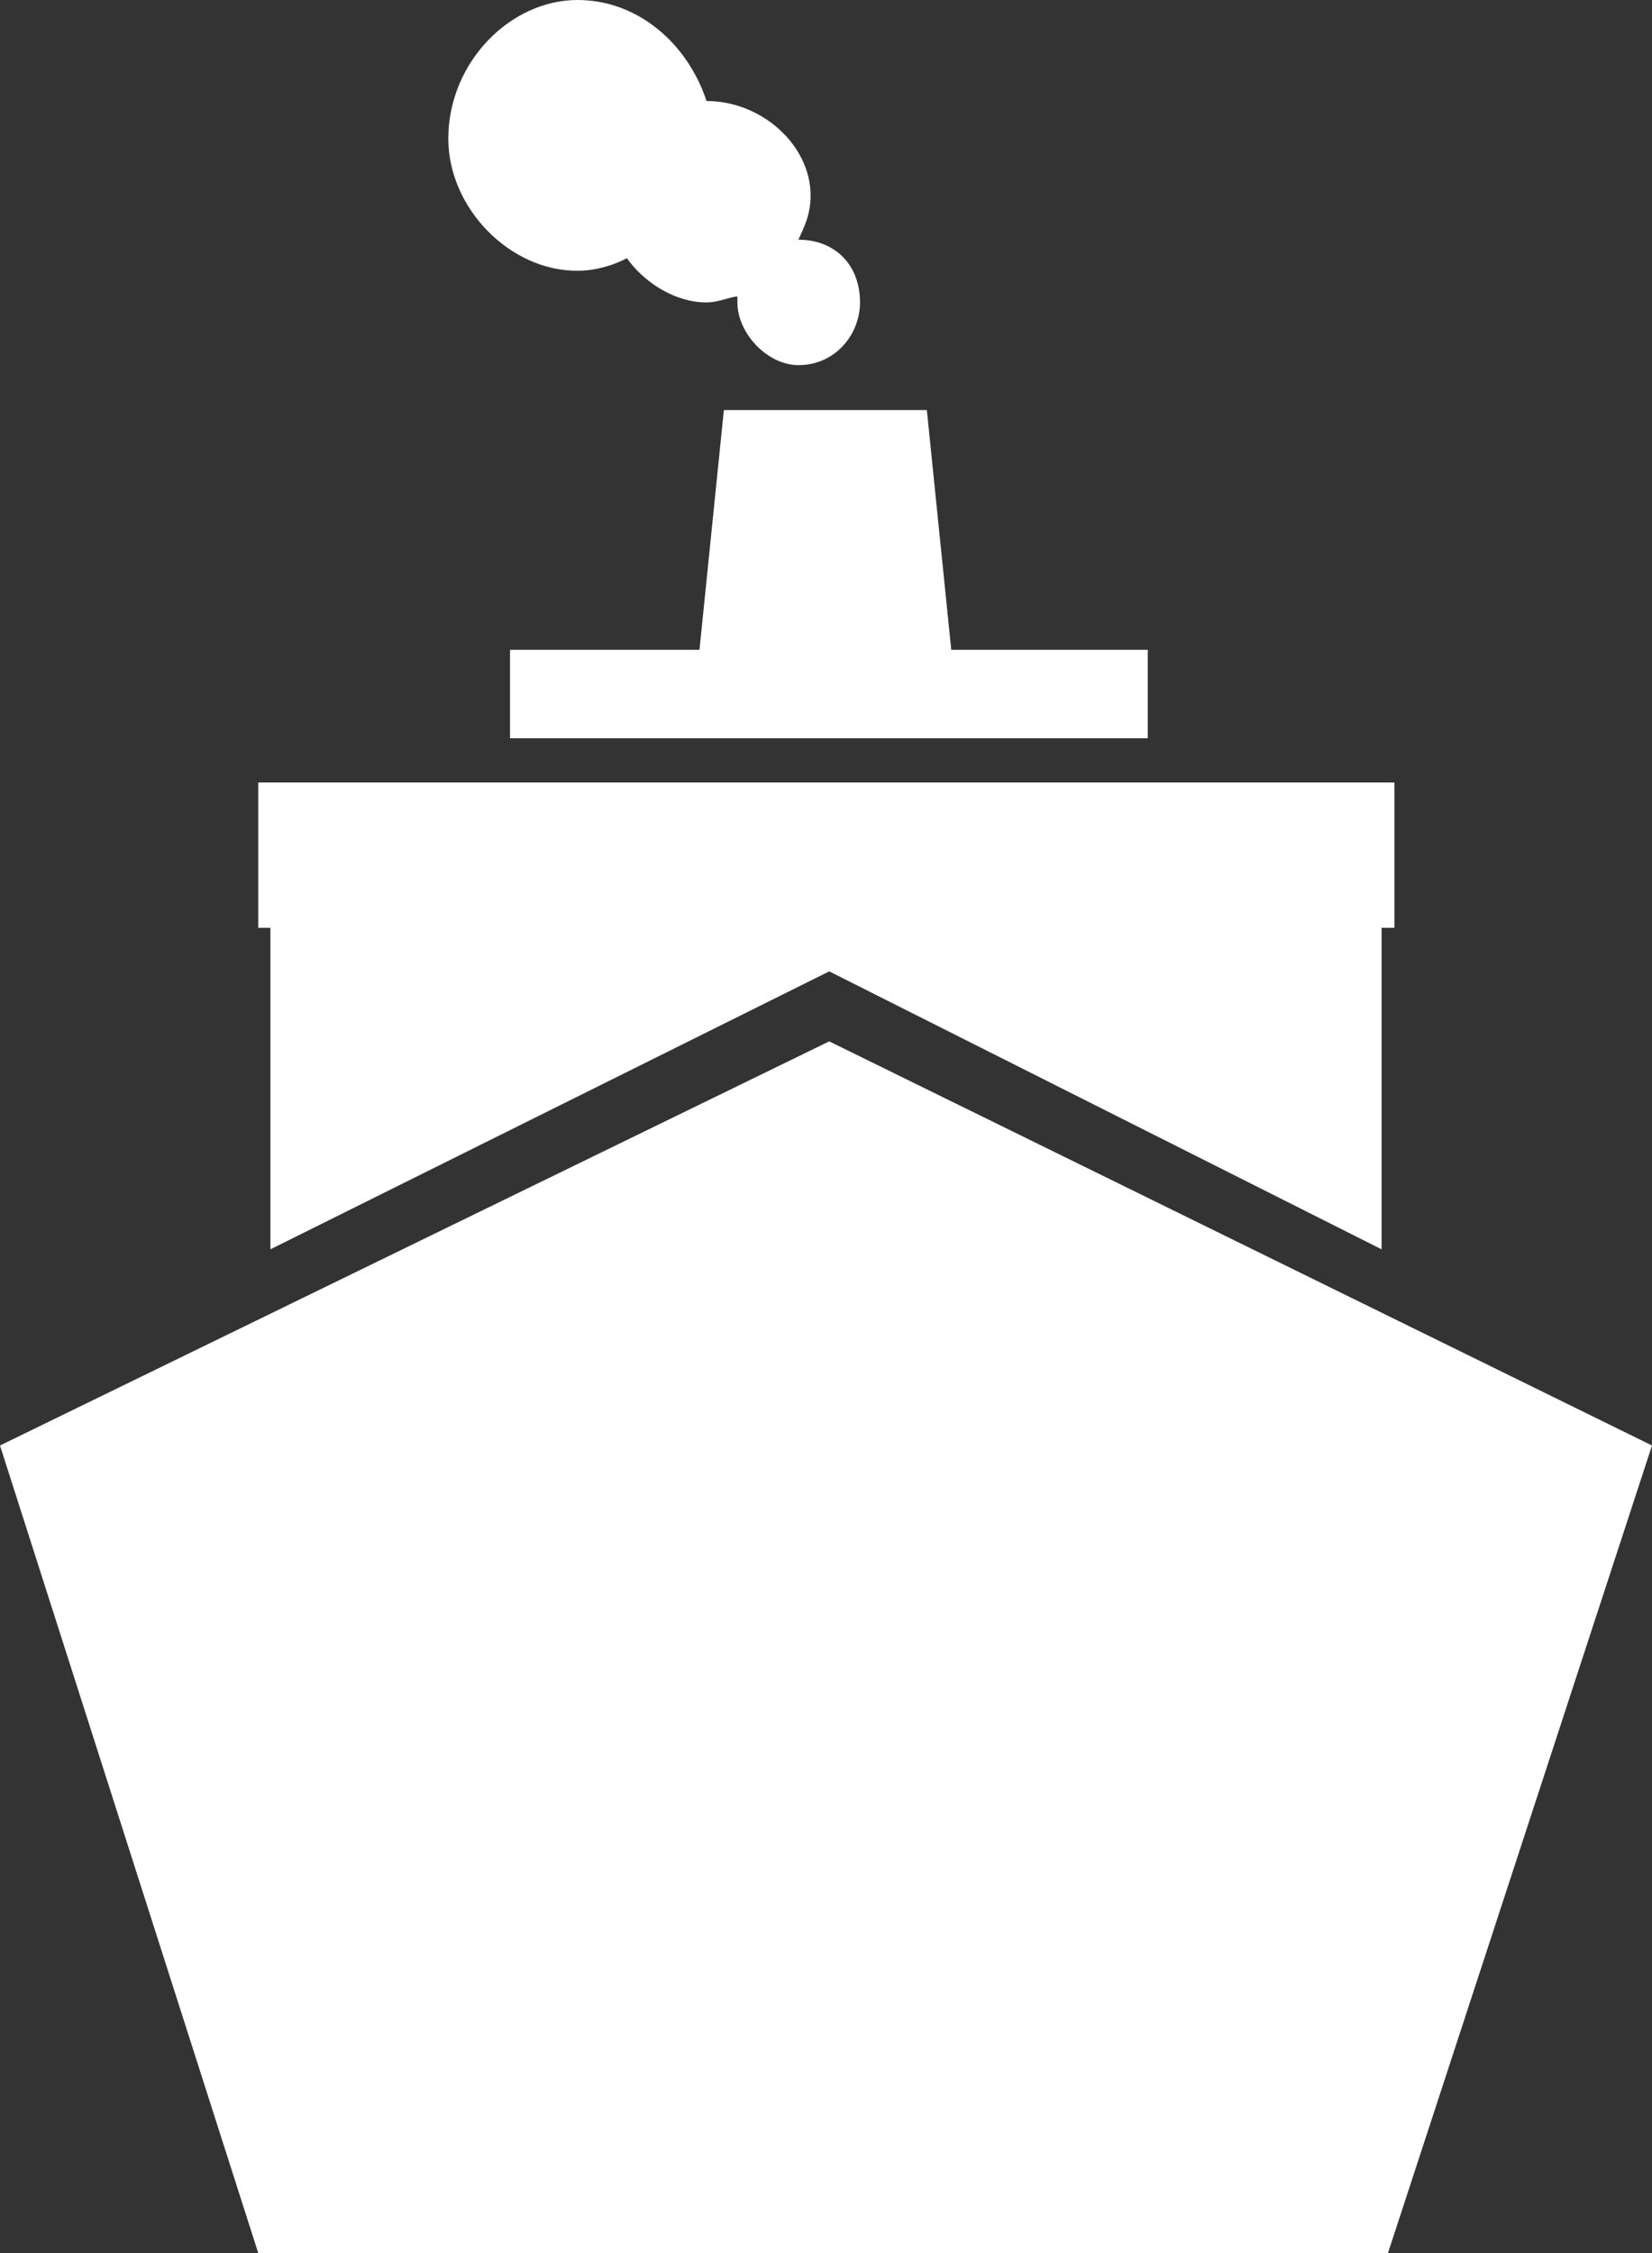 <svg width="22" height="30" viewBox="0 0 22 30" fill="none" xmlns="http://www.w3.org/2000/svg">
<rect x="0" y="0" width="22" height="30" fill="#333333" stroke="none"/>
<path fill-rule="evenodd" clip-rule="evenodd" d="M11.043 13.866L0 19.247L3.439 30H18.484L22 19.247L11.043 13.866ZM3.439 10.419H6.792H10.88H18.57V12.354H18.407H3.601H3.439V10.419ZM5.97 1.846C5.97 0.835 6.792 0 7.69 0C8.502 0 9.161 0.589 9.409 1.345C10.145 1.345 10.795 1.934 10.795 2.603C10.795 2.858 10.709 3.025 10.632 3.192C11.12 3.192 11.453 3.526 11.453 4.027C11.453 4.449 11.128 4.862 10.632 4.862C10.222 4.862 9.82 4.44 9.82 4.027C9.82 3.948 9.82 3.948 9.82 3.948C9.734 3.948 9.572 4.027 9.409 4.027C8.998 4.027 8.588 3.772 8.348 3.438C8.186 3.526 7.938 3.605 7.698 3.605C6.792 3.614 5.97 2.77 5.97 1.846ZM6.792 8.652H7.356C7.442 8.652 7.442 8.652 7.519 8.652H9.315L9.64 5.46H12.343L12.668 8.652H14.55C14.635 8.652 14.635 8.652 14.712 8.652H15.285V9.241C15.285 9.241 15.285 9.32 15.285 9.408V9.83H6.792V9.408C6.792 9.329 6.792 9.241 6.792 9.153V8.652ZM3.601 12.354V16.635L11.043 12.934L18.399 16.635V12.354H3.601Z" fill="white"/>
</svg>

